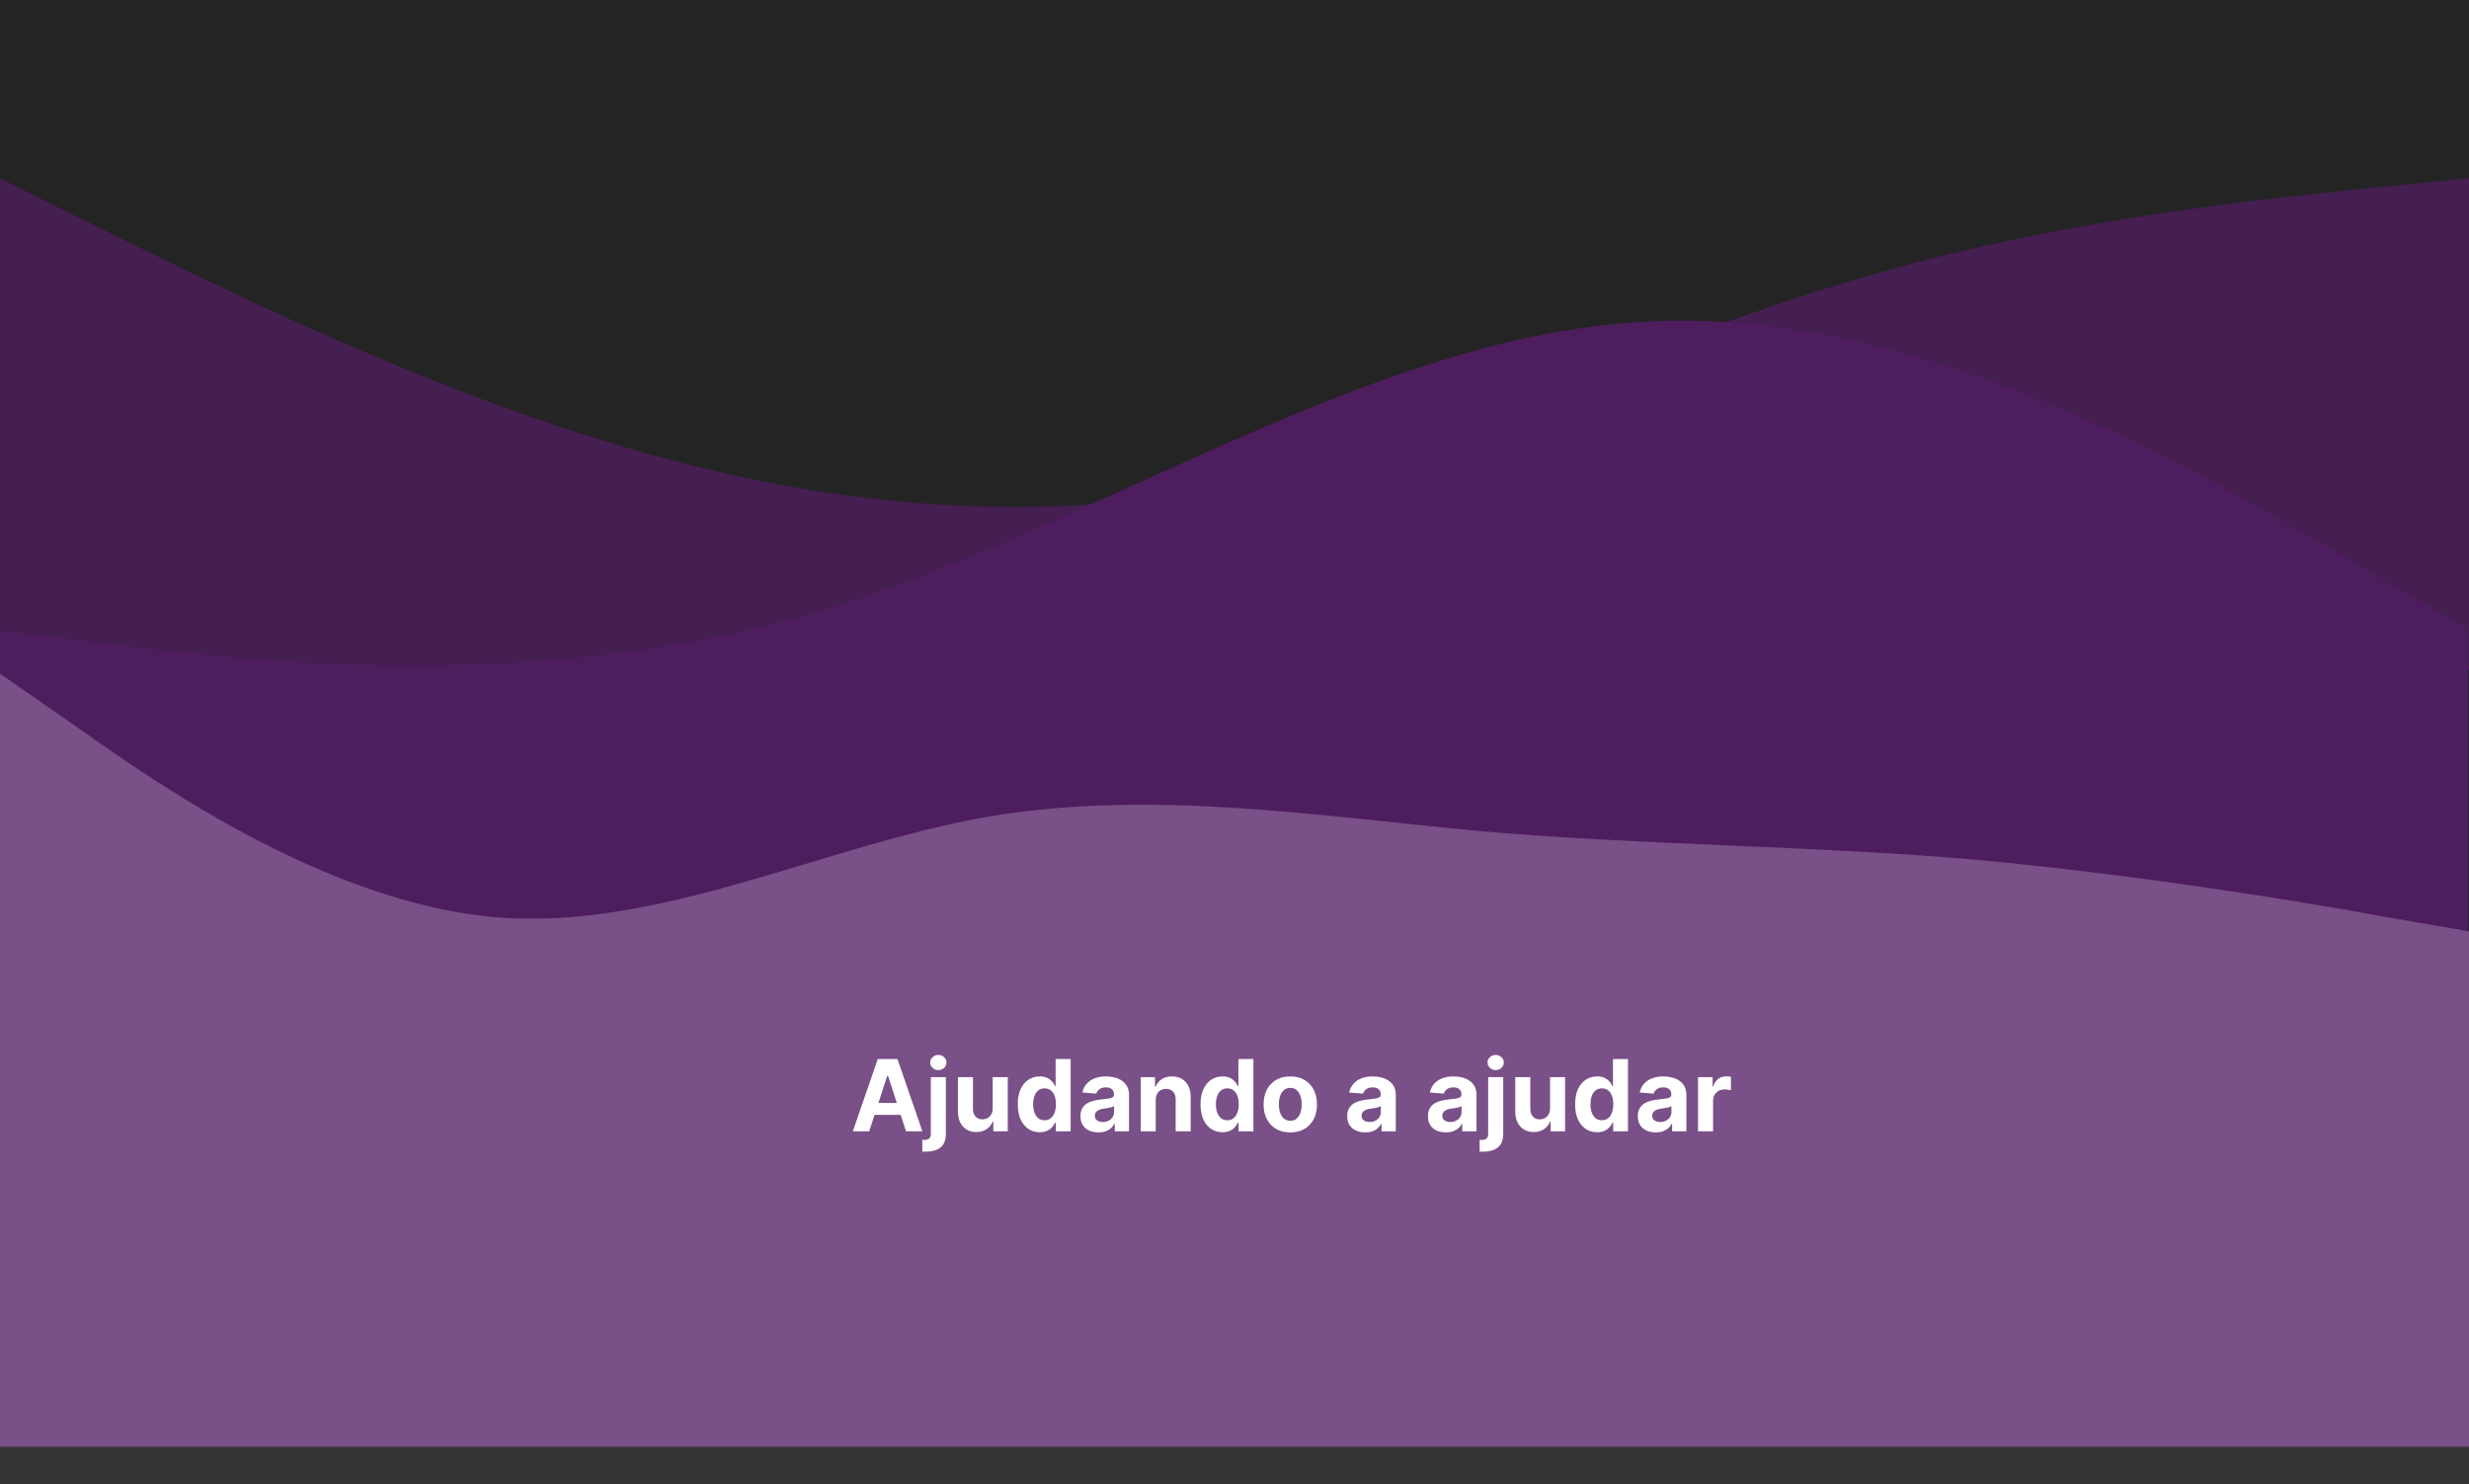<svg width="1440" height="866" viewBox="0 0 1440 866" fill="none" xmlns="http://www.w3.org/2000/svg">
<rect x="0" y="0" width="1440" height="866" fill="#333333" stroke="none"/>
<path d="M-8.494 367.152L71.95 376.534C152.394 386.624 313.282 404.326 474.171 357.771C635.059 310.507 795.947 197.217 956.835 187.835C1117.72 177.745 1278.61 273.334 1359.06 319.889L1439.5 367.152V593.734H1359.06C1278.61 593.734 1117.72 593.734 956.835 593.734C795.947 593.734 635.059 593.734 474.171 593.734C313.282 593.734 152.394 593.734 71.95 593.734H-8.494V367.152Z" fill="#6F2A86"/>
<g clip-path="url(#clip0_2_14)">
<path d="M0 393L48 426.355C96 460.337 192 526.108 288 535.034C384 543.333 480 493.222 576 476.466C672 460.337 768 475.997 864 484.923C960 493.222 1056 493.222 1152 501.522C1248 510.448 1344 526.108 1392 535.034L1440 543.333V844H1392C1344 844 1248 844 1152 844C1056 844 960 844 864 844C768 844 672 844 576 844C480 844 384 844 288 844C192 844 96 844 48 844H0V393Z" fill="#AD72C0"/>
</g>
<g clip-path="url(#clip1_2_14)">
<path d="M0 104L60 133.933C120 163.418 240 223.957 360 259.496C480 295.707 600 306.918 720 283.375C840 259.832 960 199.293 1080 163.754C1200 127.543 1320 116.332 1380 109.942L1440 104V391H1380C1320 391 1200 391 1080 391C960 391 840 391 720 391C600 391 480 391 360 391C240 391 120 391 60 391H0V104Z" fill="#6F2A86" fill-opacity="0.8"/>
</g>
<rect width="1440" height="844" fill="black" fill-opacity="0.3"/>
<path d="M506.937 660H497.38L511.942 617.818H523.435L537.976 660H528.419L517.853 627.457H517.523L506.937 660ZM506.339 643.42H528.913V650.381H506.339V643.42ZM542.888 628.364H551.662V661.565C551.662 664.009 551.182 665.987 550.221 667.497C549.259 669.008 547.879 670.113 546.081 670.813C544.296 671.513 542.16 671.864 539.675 671.864C539.373 671.864 539.085 671.857 538.81 671.843C538.522 671.843 538.22 671.836 537.904 671.822V664.964C538.137 664.978 538.343 664.984 538.522 664.984C538.686 664.998 538.865 665.005 539.057 665.005C540.471 665.005 541.46 664.703 542.023 664.099C542.6 663.508 542.888 662.616 542.888 661.421V628.364ZM547.255 624.286C545.964 624.286 544.852 623.853 543.918 622.988C542.984 622.109 542.517 621.059 542.517 619.837C542.517 618.628 542.984 617.592 543.918 616.727C544.852 615.848 545.964 615.408 547.255 615.408C548.573 615.408 549.692 615.848 550.612 616.727C551.546 617.592 552.012 618.628 552.012 619.837C552.012 621.059 551.546 622.109 550.612 622.988C549.692 623.853 548.573 624.286 547.255 624.286ZM578.979 646.53V628.364H587.753V660H579.329V654.254H578.999C578.285 656.107 577.097 657.597 575.436 658.723C573.788 659.849 571.777 660.412 569.401 660.412C567.287 660.412 565.426 659.931 563.819 658.97C562.213 658.009 560.956 656.643 560.05 654.871C559.158 653.1 558.705 650.979 558.691 648.507V628.364H567.465V646.942C567.479 648.809 567.98 650.285 568.969 651.37C569.957 652.455 571.282 652.997 572.944 652.997C574.001 652.997 574.99 652.757 575.91 652.276C576.83 651.782 577.571 651.054 578.134 650.093C578.711 649.132 578.992 647.944 578.979 646.53ZM606.429 660.515C604.026 660.515 601.849 659.897 599.9 658.661C597.963 657.412 596.426 655.579 595.286 653.162C594.16 650.732 593.597 647.752 593.597 644.223C593.597 640.598 594.181 637.584 595.348 635.181C596.515 632.764 598.066 630.959 600.002 629.764C601.952 628.556 604.087 627.952 606.408 627.952C608.179 627.952 609.655 628.254 610.836 628.858C612.031 629.448 612.992 630.19 613.72 631.082C614.461 631.961 615.024 632.826 615.409 633.678H615.676V617.818H624.43V660H615.779V654.933H615.409C614.997 655.812 614.413 656.684 613.658 657.549C612.917 658.4 611.949 659.107 610.754 659.67C609.573 660.233 608.131 660.515 606.429 660.515ZM609.209 653.533C610.623 653.533 611.818 653.148 612.793 652.379C613.782 651.597 614.537 650.505 615.059 649.104C615.594 647.704 615.862 646.063 615.862 644.182C615.862 642.301 615.601 640.667 615.079 639.28C614.557 637.893 613.802 636.822 612.814 636.067C611.825 635.312 610.623 634.934 609.209 634.934C607.767 634.934 606.552 635.325 605.564 636.108C604.575 636.891 603.827 637.975 603.319 639.362C602.81 640.749 602.556 642.356 602.556 644.182C602.556 646.022 602.81 647.649 603.319 649.063C603.84 650.464 604.589 651.562 605.564 652.359C606.552 653.141 607.767 653.533 609.209 653.533ZM640.665 660.597C638.647 660.597 636.848 660.247 635.269 659.547C633.69 658.833 632.44 657.782 631.52 656.396C630.614 654.995 630.161 653.251 630.161 651.164C630.161 649.406 630.484 647.93 631.129 646.736C631.774 645.541 632.653 644.58 633.765 643.852C634.878 643.125 636.141 642.575 637.555 642.205C638.983 641.834 640.48 641.573 642.045 641.422C643.885 641.23 645.368 641.051 646.494 640.886C647.62 640.708 648.437 640.447 648.945 640.104C649.453 639.76 649.707 639.252 649.707 638.58V638.456C649.707 637.152 649.295 636.142 648.471 635.428C647.661 634.714 646.508 634.357 645.011 634.357C643.432 634.357 642.176 634.707 641.242 635.408C640.308 636.094 639.69 636.959 639.388 638.003L631.273 637.344C631.685 635.421 632.495 633.76 633.704 632.359C634.912 630.945 636.47 629.86 638.379 629.105C640.301 628.336 642.526 627.952 645.052 627.952C646.81 627.952 648.492 628.158 650.099 628.57C651.719 628.982 653.154 629.62 654.403 630.485C655.666 631.35 656.662 632.462 657.39 633.822C658.117 635.167 658.481 636.781 658.481 638.662V660H650.16V655.613H649.913C649.405 656.602 648.725 657.473 647.874 658.229C647.023 658.97 646 659.554 644.805 659.979C643.611 660.391 642.231 660.597 640.665 660.597ZM643.178 654.542C644.469 654.542 645.608 654.288 646.597 653.78C647.586 653.258 648.362 652.558 648.925 651.679C649.488 650.8 649.769 649.805 649.769 648.692V645.335C649.494 645.514 649.117 645.679 648.636 645.83C648.169 645.967 647.641 646.097 647.05 646.221C646.46 646.331 645.869 646.434 645.279 646.53C644.689 646.612 644.153 646.688 643.672 646.756C642.643 646.907 641.743 647.148 640.974 647.477C640.205 647.807 639.608 648.253 639.182 648.816C638.757 649.365 638.544 650.052 638.544 650.876C638.544 652.07 638.976 652.983 639.841 653.615C640.72 654.233 641.832 654.542 643.178 654.542ZM674.063 641.71V660H665.289V628.364H673.651V633.945H674.021C674.722 632.105 675.896 630.65 677.544 629.579C679.191 628.494 681.189 627.952 683.537 627.952C685.734 627.952 687.65 628.432 689.284 629.393C690.918 630.355 692.188 631.728 693.094 633.513C694 635.284 694.453 637.399 694.453 639.857V660H685.679V641.422C685.693 639.486 685.199 637.975 684.196 636.891C683.194 635.792 681.814 635.243 680.056 635.243C678.875 635.243 677.832 635.497 676.926 636.005C676.033 636.513 675.333 637.254 674.825 638.229C674.33 639.191 674.076 640.351 674.063 641.71ZM713.026 660.515C710.623 660.515 708.447 659.897 706.497 658.661C704.561 657.412 703.023 655.579 701.884 653.162C700.758 650.732 700.195 647.752 700.195 644.223C700.195 640.598 700.778 637.584 701.945 635.181C703.112 632.764 704.664 630.959 706.6 629.764C708.55 628.556 710.685 627.952 713.006 627.952C714.777 627.952 716.253 628.254 717.434 628.858C718.629 629.448 719.59 630.19 720.317 631.082C721.059 631.961 721.622 632.826 722.006 633.678H722.274V617.818H731.028V660H722.377V654.933H722.006C721.594 655.812 721.011 656.684 720.256 657.549C719.514 658.4 718.546 659.107 717.352 659.67C716.171 660.233 714.729 660.515 713.026 660.515ZM715.807 653.533C717.221 653.533 718.416 653.148 719.391 652.379C720.379 651.597 721.134 650.505 721.656 649.104C722.192 647.704 722.46 646.063 722.46 644.182C722.46 642.301 722.199 640.667 721.677 639.28C721.155 637.893 720.4 636.822 719.411 636.067C718.423 635.312 717.221 634.934 715.807 634.934C714.365 634.934 713.15 635.325 712.161 636.108C711.173 636.891 710.424 637.975 709.916 639.362C709.408 640.749 709.154 642.356 709.154 644.182C709.154 646.022 709.408 647.649 709.916 649.063C710.438 650.464 711.186 651.562 712.161 652.359C713.15 653.141 714.365 653.533 715.807 653.533ZM752.536 660.618C749.336 660.618 746.57 659.938 744.235 658.579C741.915 657.206 740.123 655.297 738.86 652.853C737.596 650.395 736.965 647.546 736.965 644.305C736.965 641.037 737.596 638.181 738.86 635.737C740.123 633.279 741.915 631.371 744.235 630.011C746.57 628.638 749.336 627.952 752.536 627.952C755.735 627.952 758.495 628.638 760.816 630.011C763.15 631.371 764.949 633.279 766.212 635.737C767.475 638.181 768.107 641.037 768.107 644.305C768.107 647.546 767.475 650.395 766.212 652.853C764.949 655.297 763.15 657.206 760.816 658.579C758.495 659.938 755.735 660.618 752.536 660.618ZM752.577 653.821C754.032 653.821 755.248 653.409 756.222 652.585C757.197 651.748 757.932 650.608 758.426 649.166C758.934 647.724 759.188 646.084 759.188 644.244C759.188 642.404 758.934 640.763 758.426 639.321C757.932 637.879 757.197 636.74 756.222 635.902C755.248 635.064 754.032 634.646 752.577 634.646C751.108 634.646 749.872 635.064 748.869 635.902C747.881 636.74 747.133 637.879 746.624 639.321C746.13 640.763 745.883 642.404 745.883 644.244C745.883 646.084 746.13 647.724 746.624 649.166C747.133 650.608 747.881 651.748 748.869 652.585C749.872 653.409 751.108 653.821 752.577 653.821ZM796.257 660.597C794.239 660.597 792.44 660.247 790.861 659.547C789.282 658.833 788.032 657.782 787.112 656.396C786.206 654.995 785.753 653.251 785.753 651.164C785.753 649.406 786.076 647.93 786.721 646.736C787.366 645.541 788.245 644.58 789.357 643.852C790.469 643.125 791.733 642.575 793.147 642.205C794.575 641.834 796.072 641.573 797.637 641.422C799.477 641.23 800.96 641.051 802.086 640.886C803.212 640.708 804.029 640.447 804.537 640.104C805.045 639.76 805.299 639.252 805.299 638.58V638.456C805.299 637.152 804.887 636.142 804.063 635.428C803.253 634.714 802.1 634.357 800.603 634.357C799.024 634.357 797.768 634.707 796.834 635.408C795.9 636.094 795.282 636.959 794.98 638.003L786.865 637.344C787.277 635.421 788.087 633.76 789.295 632.359C790.504 630.945 792.062 629.86 793.971 629.105C795.893 628.336 798.118 627.952 800.644 627.952C802.402 627.952 804.084 628.158 805.69 628.57C807.311 628.982 808.746 629.62 809.995 630.485C811.258 631.35 812.254 632.462 812.982 633.822C813.709 635.167 814.073 636.781 814.073 638.662V660H805.752V655.613H805.505C804.997 656.602 804.317 657.473 803.466 658.229C802.615 658.97 801.592 659.554 800.397 659.979C799.202 660.391 797.822 660.597 796.257 660.597ZM798.77 654.542C800.061 654.542 801.2 654.288 802.189 653.78C803.178 653.258 803.953 652.558 804.516 651.679C805.079 650.8 805.361 649.805 805.361 648.692V645.335C805.086 645.514 804.709 645.679 804.228 645.83C803.761 645.967 803.232 646.097 802.642 646.221C802.052 646.331 801.461 646.434 800.871 646.53C800.28 646.612 799.745 646.688 799.264 646.756C798.234 646.907 797.335 647.148 796.566 647.477C795.797 647.807 795.2 648.253 794.774 648.816C794.348 649.365 794.136 650.052 794.136 650.876C794.136 652.07 794.568 652.983 795.433 653.615C796.312 654.233 797.424 654.542 798.77 654.542ZM843.325 660.597C841.307 660.597 839.508 660.247 837.929 659.547C836.35 658.833 835.101 657.782 834.181 656.396C833.274 654.995 832.821 653.251 832.821 651.164C832.821 649.406 833.144 647.93 833.789 646.736C834.435 645.541 835.313 644.58 836.426 643.852C837.538 643.125 838.801 642.575 840.215 642.205C841.643 641.834 843.14 641.573 844.705 641.422C846.545 641.23 848.028 641.051 849.154 640.886C850.28 640.708 851.097 640.447 851.605 640.104C852.113 639.76 852.367 639.252 852.367 638.58V638.456C852.367 637.152 851.955 636.142 851.132 635.428C850.321 634.714 849.168 634.357 847.671 634.357C846.092 634.357 844.836 634.707 843.902 635.408C842.968 636.094 842.351 636.959 842.048 638.003L833.933 637.344C834.345 635.421 835.155 633.76 836.364 632.359C837.572 630.945 839.131 629.86 841.039 629.105C842.962 628.336 845.186 627.952 847.713 627.952C849.47 627.952 851.152 628.158 852.759 628.57C854.379 628.982 855.814 629.62 857.063 630.485C858.327 631.35 859.322 632.462 860.05 633.822C860.778 635.167 861.142 636.781 861.142 638.662V660H852.82V655.613H852.573C852.065 656.602 851.386 657.473 850.534 658.229C849.683 658.97 848.66 659.554 847.465 659.979C846.271 660.391 844.891 660.597 843.325 660.597ZM845.838 654.542C847.129 654.542 848.269 654.288 849.257 653.78C850.246 653.258 851.022 652.558 851.585 651.679C852.148 650.8 852.429 649.805 852.429 648.692V645.335C852.155 645.514 851.777 645.679 851.296 645.83C850.829 645.967 850.301 646.097 849.71 646.221C849.12 646.331 848.53 646.434 847.939 646.53C847.349 646.612 846.813 646.688 846.333 646.756C845.303 646.907 844.403 647.148 843.634 647.477C842.865 647.807 842.268 648.253 841.843 648.816C841.417 649.365 841.204 650.052 841.204 650.876C841.204 652.07 841.637 652.983 842.502 653.615C843.38 654.233 844.493 654.542 845.838 654.542ZM867.949 628.364H876.723V661.565C876.723 664.009 876.242 665.987 875.281 667.497C874.32 669.008 872.94 670.113 871.141 670.813C869.356 671.513 867.221 671.864 864.736 671.864C864.434 671.864 864.145 671.857 863.871 671.843C863.582 671.843 863.28 671.836 862.964 671.822V664.964C863.198 664.978 863.404 664.984 863.582 664.984C863.747 664.998 863.925 665.005 864.118 665.005C865.532 665.005 866.521 664.703 867.084 664.099C867.66 663.508 867.949 662.616 867.949 661.421V628.364ZM872.315 624.286C871.024 624.286 869.912 623.853 868.979 622.988C868.045 622.109 867.578 621.059 867.578 619.837C867.578 618.628 868.045 617.592 868.979 616.727C869.912 615.848 871.024 615.408 872.315 615.408C873.633 615.408 874.752 615.848 875.672 616.727C876.606 617.592 877.073 618.628 877.073 619.837C877.073 621.059 876.606 622.109 875.672 622.988C874.752 623.853 873.633 624.286 872.315 624.286ZM904.039 646.53V628.364H912.813V660H904.389V654.254H904.06C903.346 656.107 902.158 657.597 900.496 658.723C898.849 659.849 896.837 660.412 894.462 660.412C892.347 660.412 890.487 659.931 888.88 658.97C887.273 658.009 886.017 656.643 885.111 654.871C884.218 653.1 883.765 650.979 883.751 648.507V628.364H892.526V646.942C892.539 648.809 893.04 650.285 894.029 651.37C895.018 652.455 896.343 652.997 898.004 652.997C899.062 652.997 900.05 652.757 900.97 652.276C901.89 651.782 902.632 651.054 903.195 650.093C903.771 649.132 904.053 647.944 904.039 646.53ZM931.489 660.515C929.086 660.515 926.91 659.897 924.96 658.661C923.024 657.412 921.486 655.579 920.346 653.162C919.22 650.732 918.657 647.752 918.657 644.223C918.657 640.598 919.241 637.584 920.408 635.181C921.575 632.764 923.127 630.959 925.063 629.764C927.013 628.556 929.148 627.952 931.469 627.952C933.24 627.952 934.716 628.254 935.897 628.858C937.091 629.448 938.053 630.19 938.78 631.082C939.522 631.961 940.085 632.826 940.469 633.678H940.737V617.818H949.491V660H940.84V654.933H940.469C940.057 655.812 939.474 656.684 938.719 657.549C937.977 658.4 937.009 659.107 935.814 659.67C934.634 660.233 933.192 660.515 931.489 660.515ZM934.27 653.533C935.684 653.533 936.879 653.148 937.854 652.379C938.842 651.597 939.597 650.505 940.119 649.104C940.655 647.704 940.922 646.063 940.922 644.182C940.922 642.301 940.662 640.667 940.14 639.28C939.618 637.893 938.863 636.822 937.874 636.067C936.885 635.312 935.684 634.934 934.27 634.934C932.828 634.934 931.613 635.325 930.624 636.108C929.635 636.891 928.887 637.975 928.379 639.362C927.871 640.749 927.617 642.356 927.617 644.182C927.617 646.022 927.871 647.649 928.379 649.063C928.901 650.464 929.649 651.562 930.624 652.359C931.613 653.141 932.828 653.533 934.27 653.533ZM965.726 660.597C963.707 660.597 961.909 660.247 960.33 659.547C958.75 658.833 957.501 657.782 956.581 656.396C955.675 654.995 955.222 653.251 955.222 651.164C955.222 649.406 955.544 647.93 956.19 646.736C956.835 645.541 957.714 644.58 958.826 643.852C959.938 643.125 961.201 642.575 962.616 642.205C964.044 641.834 965.54 641.573 967.106 641.422C968.946 641.23 970.429 641.051 971.555 640.886C972.681 640.708 973.498 640.447 974.006 640.104C974.514 639.76 974.768 639.252 974.768 638.58V638.456C974.768 637.152 974.356 636.142 973.532 635.428C972.722 634.714 971.568 634.357 970.072 634.357C968.493 634.357 967.236 634.707 966.303 635.408C965.369 636.094 964.751 636.959 964.449 638.003L956.334 637.344C956.746 635.421 957.556 633.76 958.764 632.359C959.973 630.945 961.531 629.86 963.44 629.105C965.362 628.336 967.586 627.952 970.113 627.952C971.871 627.952 973.553 628.158 975.159 628.57C976.779 628.982 978.214 629.62 979.464 630.485C980.727 631.35 981.723 632.462 982.45 633.822C983.178 635.167 983.542 636.781 983.542 638.662V660H975.221V655.613H974.974C974.466 656.602 973.786 657.473 972.935 658.229C972.083 658.97 971.06 659.554 969.866 659.979C968.671 660.391 967.291 660.597 965.726 660.597ZM968.239 654.542C969.529 654.542 970.669 654.288 971.658 653.78C972.646 653.258 973.422 652.558 973.985 651.679C974.548 650.8 974.83 649.805 974.83 648.692V645.335C974.555 645.514 974.177 645.679 973.697 645.83C973.23 645.967 972.701 646.097 972.111 646.221C971.52 646.331 970.93 646.434 970.339 646.53C969.749 646.612 969.214 646.688 968.733 646.756C967.703 646.907 966.804 647.148 966.035 647.477C965.266 647.807 964.669 648.253 964.243 648.816C963.817 649.365 963.604 650.052 963.604 650.876C963.604 652.07 964.037 652.983 964.902 653.615C965.781 654.233 966.893 654.542 968.239 654.542ZM990.349 660V628.364H998.855V633.884H999.185C999.762 631.92 1000.73 630.437 1002.09 629.435C1003.45 628.419 1005.01 627.911 1006.79 627.911C1007.22 627.911 1007.7 627.938 1008.21 627.993C1008.71 628.048 1009.16 628.123 1009.55 628.219V636.005C1009.13 635.881 1008.56 635.772 1007.84 635.675C1007.11 635.579 1006.44 635.531 1005.84 635.531C1004.55 635.531 1003.39 635.813 1002.38 636.376C1001.38 636.925 1000.58 637.694 999.988 638.683C999.412 639.671 999.123 640.811 999.123 642.102V660H990.349Z" fill="white"/>
<defs>
<clipPath id="clip0_2_14">
<rect width="1447" height="554" fill="white" transform="translate(-7.5 311.755)"/>
</clipPath>
<clipPath id="clip1_2_14">
<rect width="1448" height="320.848" fill="white" transform="translate(-8.011 70.413)"/>
</clipPath>
</defs>
</svg>
